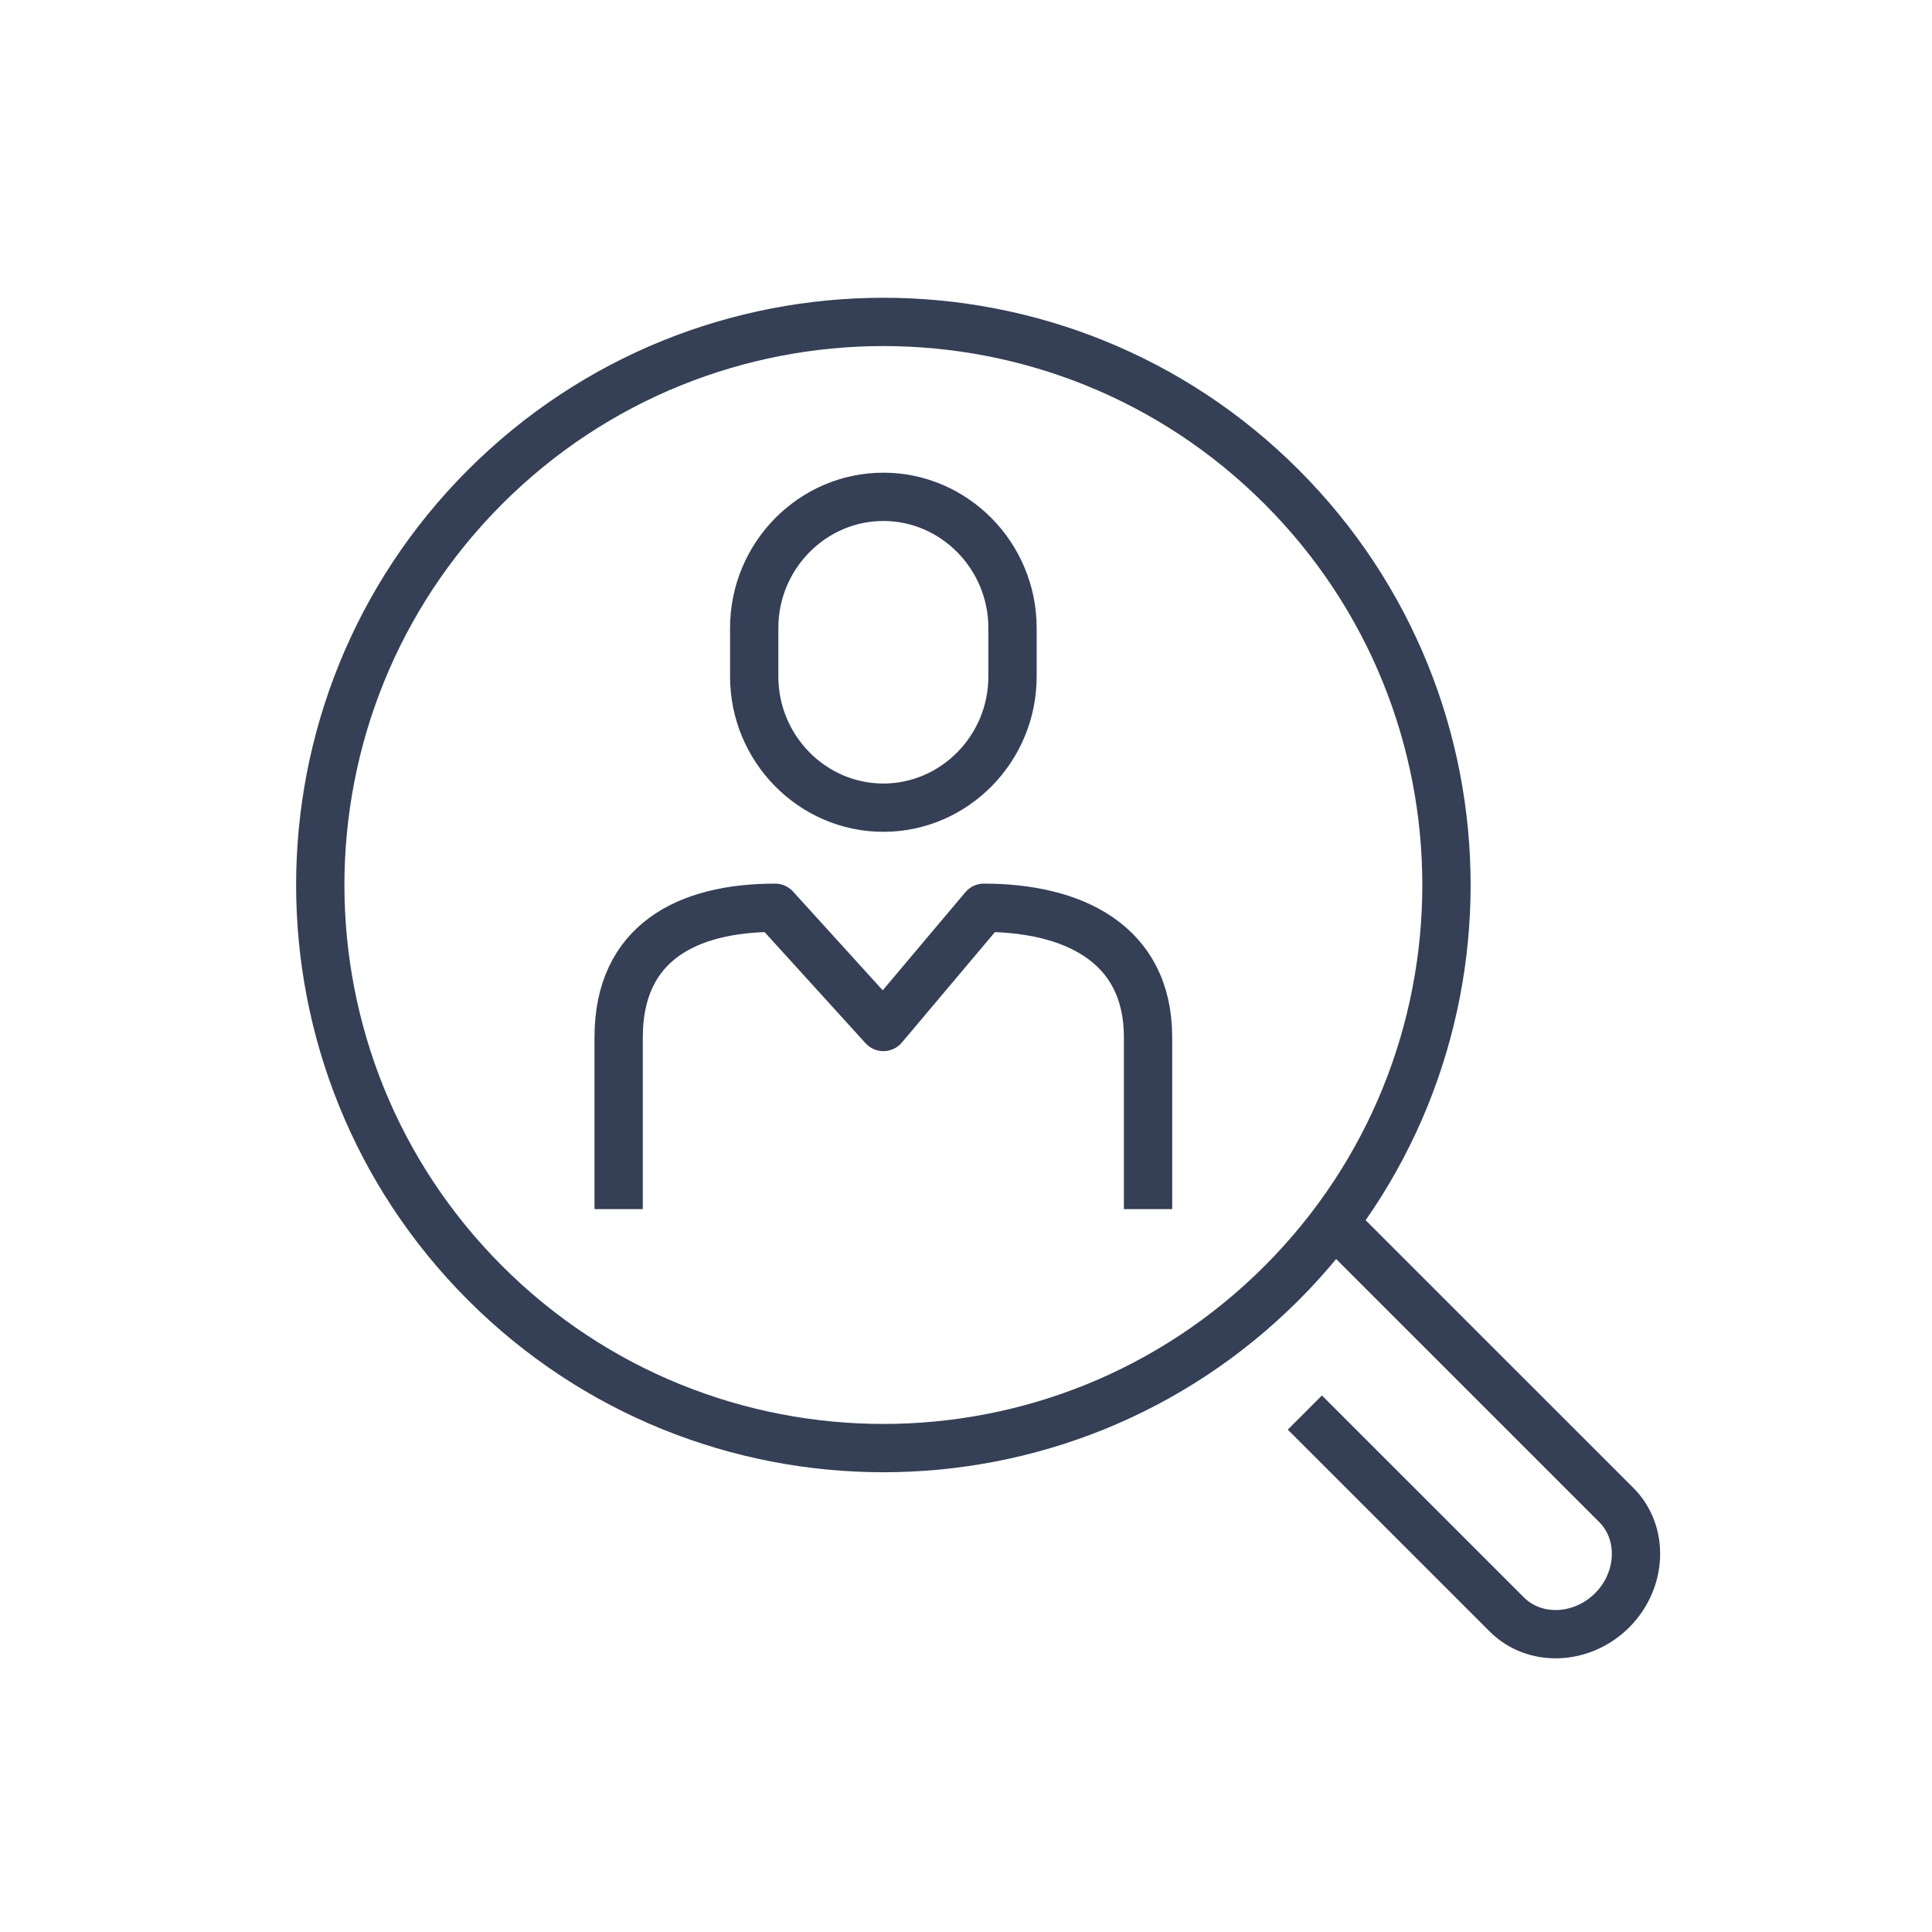 <svg width="80" height="80" viewBox="0 0 80 80" fill="none" xmlns="http://www.w3.org/2000/svg">
<path d="M25.617 50.068V42.951C25.617 39.035 28.451 37.589 32.097 37.589L36.58 42.525L40.739 37.589C44.387 37.589 47.538 39.035 47.538 42.951V50.068" stroke="#353F55" stroke-width="2" stroke-linejoin="round"/>
<path fill-rule="evenodd" clip-rule="evenodd" d="M41.926 28.014C41.926 31 39.52 33.444 36.578 33.444C33.638 33.444 31.23 31.001 31.23 28.014V26.003C31.23 23.017 33.636 20.573 36.578 20.573C39.519 20.573 41.926 23.016 41.926 26.003V28.014Z" stroke="#353F55" stroke-width="2"/>
<path fill-rule="evenodd" clip-rule="evenodd" d="M53.066 20.158C62.172 29.264 62.172 44.027 53.066 53.134C43.961 62.239 29.198 62.239 20.09 53.132C10.986 44.028 10.985 29.266 20.09 20.159C29.198 11.053 43.962 11.054 53.066 20.158Z" stroke="#353F55" stroke-width="2"/>
<path d="M55.233 50.626L66.929 62.32C68.079 63.47 68.001 65.432 66.755 66.679C65.507 67.926 63.546 68.004 62.396 66.854L54.031 58.49" stroke="#353F55" stroke-width="2"/>
</svg>
